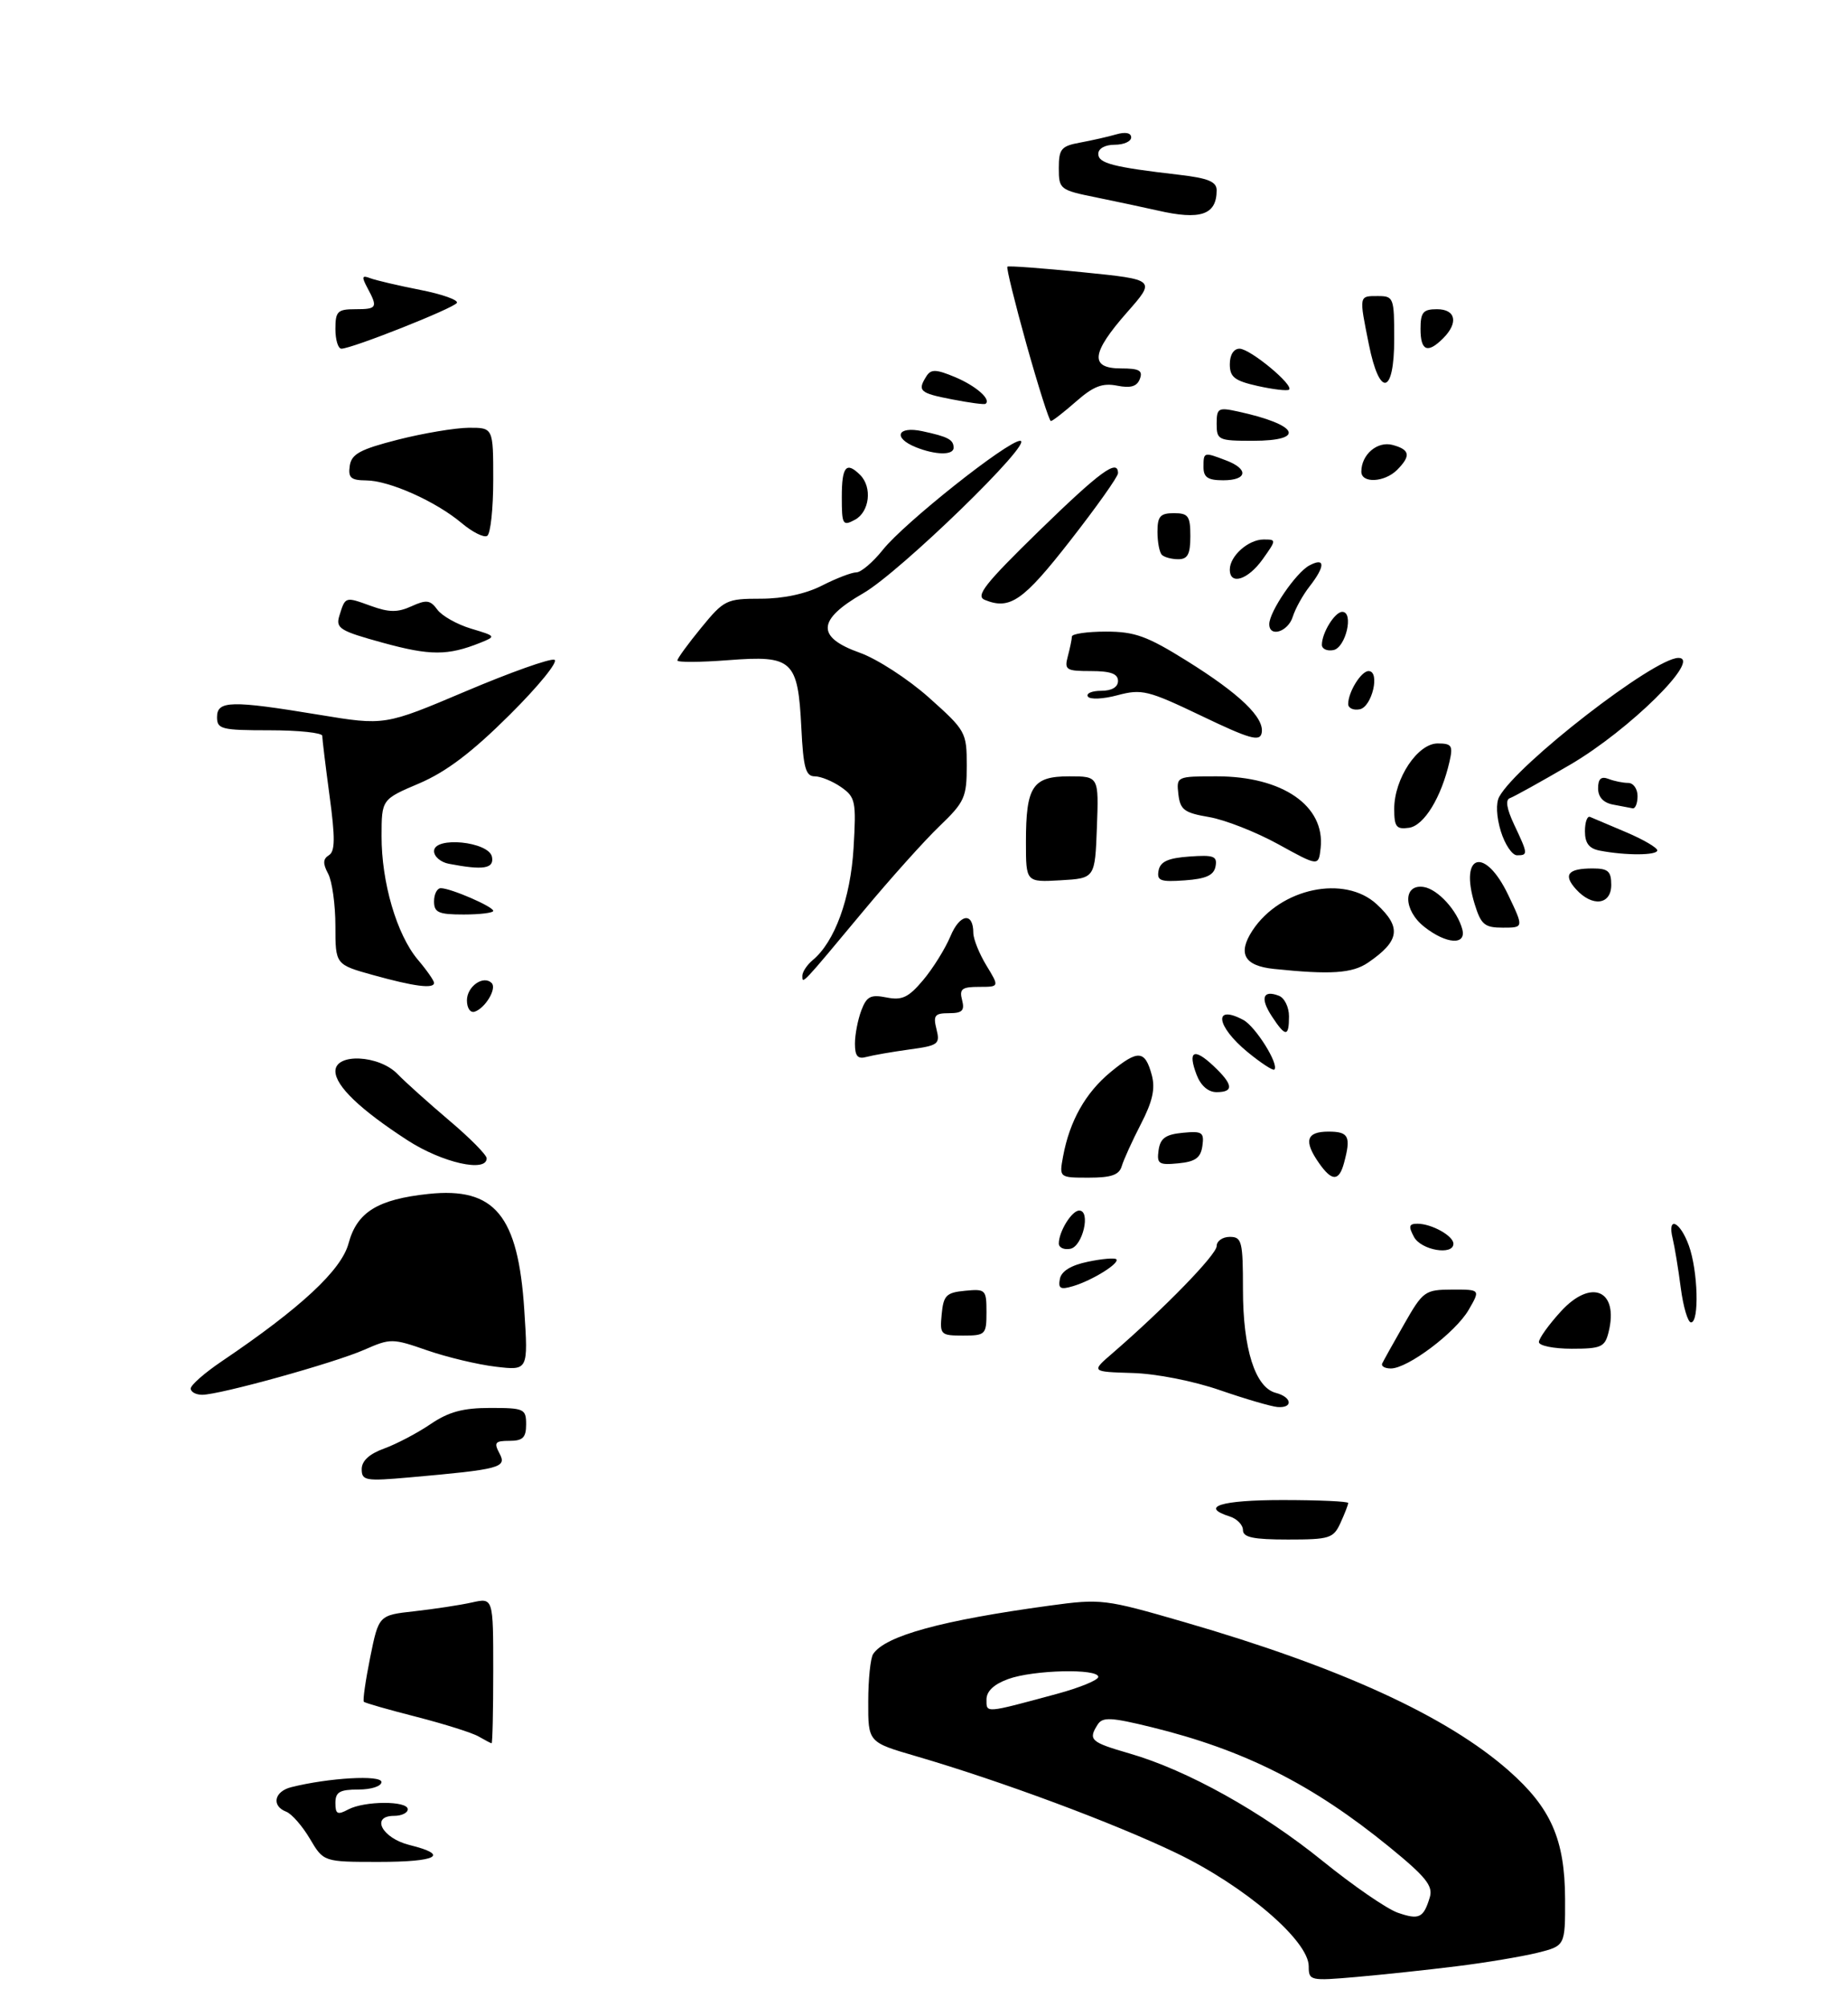 <?xml version="1.0" encoding="UTF-8" standalone="no"?>
<!DOCTYPE svg PUBLIC "-//W3C//DTD SVG 1.1//EN" "http://www.w3.org/Graphics/SVG/1.1/DTD/svg11.dtd" >
<svg xmlns="http://www.w3.org/2000/svg" xmlns:xlink="http://www.w3.org/1999/xlink" version="1.1" viewBox="0 0 281 305">
 <g >
 <path fill="currentColor"
d=" M 221.50 298.86 C 225.90 298.32 231.41 297.39 233.75 296.82 C 238.00 295.76 238.00 295.76 237.98 288.63 C 237.95 279.60 235.84 274.79 229.41 269.13 C 219.98 260.83 203.79 253.42 180.08 246.55 C 167.97 243.04 167.45 242.98 159.58 244.05 C 143.21 246.28 134.61 248.63 132.77 251.40 C 132.36 252.00 132.02 255.27 132.02 258.65 C 132.00 264.81 132.00 264.81 139.25 266.92 C 152.22 270.71 169.30 277.06 178.84 281.64 C 189.28 286.66 199.00 294.97 199.00 298.87 C 199.00 301.06 199.21 301.10 206.25 300.49 C 210.24 300.14 217.10 299.41 221.50 298.86 Z  M 47.12 279.48 C 45.97 277.54 44.36 275.69 43.52 275.37 C 41.24 274.49 41.69 272.29 44.29 271.64 C 50.00 270.21 58.00 269.75 58.00 270.86 C 58.00 271.50 56.45 272.00 54.50 272.00 C 51.65 272.00 51.00 272.38 51.00 274.04 C 51.00 275.74 51.32 275.90 52.93 275.04 C 55.41 273.71 62.00 273.69 62.00 275.00 C 62.00 275.55 61.07 276.00 59.93 276.00 C 56.30 276.00 58.09 279.39 62.26 280.43 C 68.42 281.95 66.52 283.00 57.60 283.00 C 49.20 283.00 49.20 283.00 47.12 279.48 Z  M 72.78 263.94 C 71.83 263.38 67.59 262.05 63.36 260.96 C 59.13 259.88 55.51 258.85 55.33 258.66 C 55.14 258.48 55.58 255.44 56.29 251.91 C 57.59 245.50 57.59 245.50 63.04 244.90 C 66.04 244.56 69.96 243.97 71.75 243.57 C 75.00 242.84 75.00 242.84 75.00 253.92 C 75.00 260.01 74.89 264.99 74.75 264.97 C 74.61 264.95 73.73 264.49 72.78 263.94 Z  M 189.00 232.57 C 189.00 231.78 188.10 230.85 187.00 230.50 C 182.36 229.03 185.65 228.00 195.00 228.00 C 200.50 228.00 205.00 228.20 205.00 228.45 C 205.00 228.70 204.48 230.05 203.84 231.45 C 202.76 233.82 202.20 234.00 195.84 234.00 C 190.57 234.00 189.00 233.67 189.00 232.57 Z  M 55.00 223.30 C 55.00 222.05 56.16 220.98 58.41 220.17 C 60.28 219.49 63.45 217.83 65.45 216.47 C 68.22 214.59 70.39 214.00 74.54 214.00 C 79.70 214.00 80.00 214.14 80.00 216.50 C 80.00 218.51 79.50 219.00 77.46 219.00 C 75.28 219.00 75.07 219.26 75.95 220.91 C 77.11 223.07 76.11 223.33 62.25 224.56 C 55.57 225.15 55.00 225.05 55.00 223.30 Z  M 185.50 211.30 C 181.48 209.91 175.81 208.79 172.20 208.69 C 165.89 208.50 165.89 208.50 169.20 205.65 C 177.07 198.84 185.00 190.69 185.00 189.40 C 185.00 188.63 185.90 188.00 187.00 188.00 C 188.83 188.00 189.00 188.67 189.00 196.03 C 189.00 205.04 190.86 210.89 193.99 211.71 C 196.46 212.35 196.67 214.05 194.25 213.86 C 193.29 213.78 189.35 212.63 185.50 211.30 Z  M 29.00 211.05 C 29.00 210.52 31.14 208.65 33.75 206.89 C 45.73 198.80 51.91 193.06 53.00 188.99 C 54.28 184.23 57.42 182.29 65.16 181.47 C 75.23 180.41 78.79 184.72 79.72 199.11 C 80.32 208.32 80.32 208.32 75.37 207.73 C 72.65 207.41 67.97 206.29 64.96 205.25 C 59.68 203.41 59.37 203.41 55.41 205.15 C 50.82 207.17 33.45 211.99 30.75 212.00 C 29.79 212.00 29.00 211.57 29.00 211.05 Z  M 210.17 207.25 C 210.36 206.84 211.86 204.14 213.51 201.26 C 216.38 196.23 216.67 196.03 220.81 196.01 C 225.11 196.00 225.11 196.00 223.31 199.11 C 221.30 202.55 214.06 208.00 211.49 208.00 C 210.58 208.00 209.99 207.66 210.17 207.25 Z  M 234.00 203.99 C 234.00 203.43 235.51 201.33 237.35 199.32 C 241.98 194.26 246.19 196.11 244.59 202.50 C 244.03 204.75 243.46 205.00 238.98 205.00 C 236.24 205.00 234.00 204.54 234.00 203.99 Z  M 143.19 199.75 C 143.46 196.89 143.89 196.46 146.75 196.19 C 149.87 195.89 150.00 196.02 150.00 199.44 C 150.00 202.85 149.85 203.00 146.44 203.00 C 143.02 203.00 142.89 202.87 143.19 199.75 Z  M 255.57 195.75 C 255.20 192.86 254.64 189.49 254.34 188.25 C 253.48 184.75 255.46 185.61 256.80 189.32 C 258.19 193.16 258.41 201.00 257.13 201.00 C 256.65 201.00 255.95 198.64 255.57 195.75 Z  M 161.16 194.39 C 161.39 193.21 162.85 192.31 165.41 191.78 C 167.55 191.33 169.50 191.16 169.74 191.40 C 170.32 191.99 166.09 194.62 163.16 195.49 C 161.25 196.06 160.88 195.86 161.16 194.39 Z  M 161.00 189.01 C 161.00 187.19 162.97 184.00 164.10 184.00 C 165.90 184.00 164.63 189.46 162.75 189.81 C 161.79 190.00 161.00 189.63 161.00 189.01 Z  M 215.00 188.00 C 214.14 186.39 214.24 186.00 215.53 186.00 C 217.68 186.00 221.00 187.84 221.00 189.04 C 221.00 190.87 216.08 190.03 215.00 188.00 Z  M 161.65 175.75 C 162.65 170.37 165.06 166.10 168.86 162.96 C 173.05 159.51 174.11 159.59 175.14 163.42 C 175.69 165.48 175.25 167.43 173.48 170.85 C 172.16 173.41 170.85 176.29 170.57 177.25 C 170.18 178.58 168.99 179.00 165.56 179.00 C 161.05 179.00 161.05 179.00 161.65 175.75 Z  M 200.56 176.78 C 198.20 173.41 198.63 172.00 202.00 172.00 C 205.09 172.00 205.45 172.73 204.37 176.75 C 203.61 179.59 202.53 179.60 200.56 176.78 Z  M 62.00 173.34 C 54.78 168.67 51.00 165.05 51.00 162.81 C 51.00 160.03 57.63 160.34 60.45 163.25 C 61.65 164.49 65.19 167.66 68.31 170.31 C 71.44 172.95 74.00 175.54 74.00 176.06 C 74.00 178.26 67.23 176.72 62.00 173.34 Z  M 176.17 174.82 C 176.43 173.01 177.23 172.43 179.83 172.18 C 182.81 171.89 183.12 172.10 182.83 174.18 C 182.57 175.99 181.77 176.57 179.17 176.82 C 176.19 177.11 175.88 176.90 176.17 174.82 Z  M 181.95 163.36 C 180.57 159.73 181.53 159.21 184.50 162.00 C 187.53 164.85 187.66 166.00 184.98 166.00 C 183.71 166.00 182.58 165.01 181.95 163.36 Z  M 189.69 159.90 C 184.90 155.95 184.46 152.57 189.06 155.03 C 190.92 156.03 194.53 161.80 193.77 162.57 C 193.56 162.77 191.73 161.57 189.69 159.90 Z  M 130.00 158.63 C 130.00 157.26 130.44 154.98 130.97 153.58 C 131.78 151.44 132.39 151.13 134.80 151.61 C 137.16 152.08 138.14 151.62 140.37 148.97 C 141.86 147.20 143.72 144.21 144.52 142.31 C 145.95 138.87 148.00 138.58 148.00 141.81 C 148.01 142.74 148.90 144.96 149.99 146.75 C 151.97 150.00 151.97 150.00 148.87 150.00 C 146.26 150.00 145.85 150.32 146.29 152.00 C 146.71 153.61 146.32 154.00 144.30 154.00 C 142.13 154.00 141.87 154.34 142.40 156.44 C 142.97 158.71 142.68 158.92 138.25 159.52 C 135.64 159.88 132.71 160.39 131.75 160.65 C 130.42 161.02 130.00 160.53 130.00 158.63 Z  M 193.39 154.47 C 191.58 151.71 192.03 150.41 194.46 151.35 C 195.31 151.67 196.00 153.08 196.00 154.47 C 196.00 157.65 195.47 157.65 193.39 154.47 Z  M 71.00 152.05 C 71.00 149.93 73.51 148.17 74.76 149.42 C 75.58 150.24 73.80 153.23 72.18 153.77 C 71.52 153.99 71.00 153.23 71.00 152.05 Z  M 56.75 148.21 C 51.00 146.61 51.00 146.61 51.00 140.74 C 51.00 137.51 50.50 133.94 49.90 132.81 C 49.07 131.26 49.10 130.56 50.01 129.99 C 50.96 129.41 50.98 127.38 50.11 120.96 C 49.50 116.41 49.00 112.30 49.00 111.84 C 49.00 111.38 45.40 111.00 41.00 111.00 C 33.67 111.00 33.00 110.83 33.00 109.00 C 33.00 106.48 35.13 106.43 48.50 108.64 C 58.50 110.29 58.50 110.29 70.80 105.08 C 77.57 102.21 83.64 100.05 84.30 100.28 C 84.96 100.51 81.90 104.28 77.50 108.65 C 71.77 114.35 67.87 117.30 63.77 119.06 C 58.03 121.50 58.03 121.50 58.02 127.07 C 58.00 134.10 60.32 142.04 63.52 145.85 C 64.89 147.46 66.00 149.06 66.00 149.39 C 66.00 150.33 63.02 149.95 56.75 148.21 Z  M 122.00 148.32 C 122.00 147.73 122.71 146.66 123.57 145.94 C 126.93 143.16 129.33 136.57 129.79 128.89 C 130.21 121.79 130.08 121.17 127.90 119.64 C 126.61 118.74 124.80 118.00 123.89 118.00 C 122.51 118.00 122.15 116.70 121.85 110.64 C 121.33 100.32 120.53 99.59 110.77 100.34 C 106.50 100.67 103.00 100.69 103.00 100.39 C 103.00 100.08 104.63 97.85 106.62 95.42 C 110.09 91.18 110.47 91.00 115.66 91.00 C 119.11 91.00 122.51 90.27 125.00 89.00 C 127.16 87.90 129.50 87.00 130.21 87.00 C 130.92 87.00 132.74 85.45 134.25 83.56 C 137.53 79.45 153.22 67.00 155.12 67.00 C 157.40 67.00 136.81 87.00 131.25 90.18 C 124.23 94.21 124.08 96.85 130.75 99.22 C 133.36 100.15 138.09 103.21 141.25 106.03 C 146.86 111.04 147.00 111.29 147.00 116.38 C 147.00 121.18 146.68 121.90 142.88 125.55 C 140.61 127.72 135.38 133.55 131.26 138.50 C 121.85 149.80 122.00 149.64 122.00 148.32 Z  M 193.69 147.27 C 189.19 146.80 188.16 144.94 190.44 141.44 C 194.68 134.98 204.46 132.92 209.35 137.45 C 213.14 140.96 212.84 143.02 208.03 146.31 C 205.63 147.95 202.34 148.17 193.69 147.27 Z  M 216.58 140.88 C 213.36 138.35 213.30 134.31 216.50 134.82 C 218.65 135.17 221.61 138.42 222.35 141.25 C 223.00 143.71 219.93 143.52 216.58 140.88 Z  M 224.23 137.41 C 221.88 129.73 225.80 128.65 229.32 136.00 C 231.71 141.00 231.71 141.00 228.52 141.00 C 225.74 141.00 225.20 140.55 224.23 137.41 Z  M 66.00 137.00 C 66.00 135.90 66.46 135.00 67.03 135.00 C 68.53 135.00 75.00 137.80 75.00 138.45 C 75.00 138.75 72.97 139.00 70.50 139.00 C 66.67 139.00 66.00 138.70 66.00 137.00 Z  M 239.65 135.17 C 237.64 132.95 238.40 132.00 242.17 132.00 C 244.52 132.00 245.00 132.42 245.00 134.50 C 245.00 137.54 242.13 137.90 239.65 135.17 Z  M 156.00 127.99 C 156.00 119.52 157.00 118.00 162.58 118.00 C 167.08 118.00 167.08 118.00 166.79 125.75 C 166.50 133.50 166.50 133.50 161.25 133.80 C 156.00 134.10 156.00 134.10 156.00 127.99 Z  M 176.17 132.31 C 176.43 130.96 177.61 130.42 180.84 130.19 C 184.57 129.92 185.12 130.13 184.83 131.69 C 184.57 133.04 183.39 133.58 180.16 133.81 C 176.43 134.08 175.88 133.87 176.17 132.31 Z  M 68.25 131.29 C 67.01 131.06 66.00 130.19 66.00 129.37 C 66.00 127.07 74.37 127.91 74.81 130.25 C 75.15 132.04 73.49 132.30 68.25 131.29 Z  M 194.35 128.31 C 190.97 126.45 186.24 124.60 183.85 124.19 C 180.08 123.55 179.46 123.09 179.18 120.73 C 178.87 118.02 178.91 118.00 185.03 118.00 C 195.02 118.00 201.52 122.49 200.81 128.90 C 200.50 131.70 200.50 131.70 194.35 128.31 Z  M 228.21 126.35 C 227.54 124.16 227.44 122.05 227.97 121.10 C 230.70 116.13 251.52 100.00 255.21 100.00 C 258.86 100.00 247.75 110.97 238.77 116.22 C 234.33 118.81 230.20 121.10 229.60 121.31 C 228.87 121.55 229.09 122.91 230.25 125.37 C 232.35 129.81 232.37 130.00 230.67 130.00 C 229.94 130.00 228.83 128.36 228.21 126.35 Z  M 243.25 129.29 C 241.63 128.98 241.00 128.16 241.00 126.35 C 241.00 124.96 241.35 123.98 241.78 124.17 C 242.21 124.35 244.69 125.40 247.28 126.50 C 249.87 127.60 251.99 128.84 252.00 129.25 C 252.00 130.03 247.18 130.05 243.25 129.29 Z  M 212.00 122.94 C 212.00 118.35 215.56 113.00 218.60 113.00 C 220.75 113.00 220.96 113.33 220.41 115.75 C 219.16 121.21 216.54 125.49 214.25 125.82 C 212.32 126.09 212.00 125.69 212.00 122.94 Z  M 245.25 122.29 C 243.79 122.01 243.00 121.14 243.00 119.82 C 243.00 118.38 243.46 117.96 244.58 118.39 C 245.45 118.73 246.80 119.00 247.58 119.00 C 248.36 119.00 249.00 119.90 249.00 121.00 C 249.00 122.10 248.66 122.94 248.25 122.86 C 247.84 122.79 246.49 122.53 245.25 122.29 Z  M 182.71 108.82 C 174.56 104.92 173.62 104.69 169.93 105.67 C 167.74 106.26 165.71 106.35 165.42 105.87 C 165.12 105.39 166.03 105.00 167.44 105.00 C 169.05 105.00 170.00 104.44 170.00 103.50 C 170.00 102.41 168.88 102.00 165.88 102.00 C 162.10 102.00 161.82 101.82 162.37 99.75 C 162.70 98.51 162.98 97.16 162.99 96.75 C 162.99 96.34 165.32 96.00 168.17 96.00 C 172.54 96.00 174.42 96.68 180.42 100.42 C 188.56 105.49 192.33 109.13 191.84 111.43 C 191.56 112.76 190.01 112.32 182.71 108.82 Z  M 205.00 107.01 C 205.00 105.19 206.97 102.00 208.10 102.00 C 209.90 102.00 208.63 107.46 206.75 107.81 C 205.79 108.00 205.00 107.63 205.00 107.01 Z  M 58.23 97.70 C 51.67 95.90 51.02 95.50 51.60 93.60 C 52.51 90.66 52.46 90.67 56.38 92.09 C 59.16 93.10 60.46 93.11 62.57 92.15 C 64.84 91.12 65.42 91.19 66.50 92.66 C 67.19 93.61 69.50 94.91 71.63 95.55 C 75.44 96.69 75.46 96.72 73.00 97.71 C 68.09 99.67 65.40 99.67 58.23 97.70 Z  M 201.00 98.01 C 201.00 96.19 202.97 93.00 204.10 93.00 C 205.90 93.00 204.63 98.46 202.75 98.81 C 201.79 99.00 201.00 98.63 201.00 98.01 Z  M 193.00 94.87 C 193.00 92.98 197.05 87.04 199.09 85.95 C 201.52 84.65 201.54 86.04 199.14 89.12 C 198.11 90.43 196.96 92.51 196.57 93.75 C 195.85 96.04 193.00 96.93 193.00 94.87 Z  M 149.74 91.18 C 148.29 90.59 149.76 88.73 157.96 80.73 C 167.31 71.63 170.00 69.66 170.00 71.93 C 170.00 72.45 166.73 77.06 162.73 82.18 C 155.58 91.34 153.57 92.74 149.74 91.18 Z  M 187.00 86.57 C 187.00 84.51 189.82 82.00 192.14 82.00 C 194.10 82.00 194.10 82.05 192.00 85.00 C 189.76 88.14 187.00 89.01 187.00 86.57 Z  M 176.67 84.33 C 176.30 83.97 176.00 82.39 176.00 80.83 C 176.00 78.48 176.42 78.00 178.50 78.00 C 180.69 78.00 181.00 78.43 181.00 81.50 C 181.00 84.23 180.60 85.00 179.17 85.00 C 178.16 85.00 177.03 84.70 176.67 84.33 Z  M 70.19 79.50 C 66.26 76.20 59.21 73.05 55.68 73.02 C 53.35 73.00 52.92 72.62 53.18 70.81 C 53.44 69.01 54.74 68.30 60.50 66.83 C 64.35 65.85 69.19 65.04 71.25 65.02 C 75.00 65.00 75.00 65.00 75.00 72.94 C 75.00 77.31 74.59 81.14 74.08 81.45 C 73.58 81.76 71.83 80.88 70.19 79.50 Z  M 128.00 75.54 C 128.00 70.90 128.68 70.08 130.80 72.20 C 132.66 74.06 132.22 77.81 130.00 79.00 C 128.14 80.00 128.00 79.76 128.00 75.54 Z  M 183.00 71.00 C 183.00 68.69 183.03 68.68 186.43 69.98 C 189.92 71.30 189.67 73.00 186.00 73.00 C 183.67 73.00 183.00 72.56 183.00 71.00 Z  M 207.00 71.69 C 207.00 69.09 209.43 67.01 211.75 67.63 C 214.40 68.34 214.57 69.28 212.43 71.43 C 210.52 73.33 207.00 73.50 207.00 71.69 Z  M 139.25 67.97 C 135.71 66.54 136.45 64.72 140.25 65.54 C 144.16 66.38 145.00 66.82 145.00 68.06 C 145.00 69.22 142.25 69.18 139.25 67.97 Z  M 185.00 64.42 C 185.00 62.03 185.24 61.89 188.25 62.55 C 197.45 64.55 198.69 67.00 190.50 67.00 C 185.25 67.00 185.00 66.88 185.00 64.42 Z  M 156.10 52.41 C 154.32 46.03 153.00 40.69 153.18 40.53 C 153.36 40.38 158.51 40.76 164.63 41.38 C 175.76 42.50 175.76 42.50 171.38 47.47 C 165.91 53.68 165.66 56.00 170.47 56.00 C 173.23 56.00 173.81 56.32 173.32 57.60 C 172.88 58.75 171.92 59.03 169.86 58.62 C 167.64 58.18 166.26 58.71 163.62 61.03 C 161.76 62.66 160.04 64.00 159.79 64.00 C 159.55 64.00 157.89 58.78 156.10 52.41 Z  M 144.75 60.70 C 139.83 59.75 139.46 59.41 140.87 57.18 C 141.56 56.09 142.33 56.11 145.23 57.32 C 148.40 58.65 150.77 60.73 149.85 61.38 C 149.66 61.52 147.36 61.21 144.75 60.70 Z  M 191.25 58.67 C 187.72 57.88 187.00 57.32 187.00 55.36 C 187.00 53.94 187.59 53.00 188.48 53.00 C 190.09 53.00 196.82 58.58 196.00 59.23 C 195.72 59.44 193.59 59.19 191.25 58.67 Z  M 208.14 52.33 C 206.64 44.87 206.62 45.00 209.50 45.00 C 211.91 45.00 212.00 45.23 212.00 51.50 C 212.00 60.02 209.78 60.50 208.14 52.33 Z  M 51.00 50.00 C 51.00 47.33 51.33 47.00 54.00 47.00 C 57.34 47.00 57.48 46.76 55.88 43.78 C 54.96 42.06 55.03 41.80 56.28 42.28 C 57.12 42.60 60.53 43.40 63.88 44.06 C 67.22 44.71 69.74 45.61 69.47 46.04 C 68.96 46.87 53.49 53.00 51.91 53.00 C 51.41 53.00 51.00 51.65 51.00 50.00 Z  M 216.00 50.00 C 216.00 47.47 216.39 47.00 218.50 47.00 C 221.37 47.00 221.80 49.06 219.43 51.43 C 217.07 53.79 216.00 53.34 216.00 50.00 Z  M 176.00 31.99 C 174.07 31.55 169.91 30.67 166.75 30.02 C 161.15 28.89 161.00 28.77 161.00 25.56 C 161.00 22.63 161.36 22.20 164.25 21.67 C 166.04 21.34 168.51 20.78 169.75 20.42 C 171.13 20.02 172.00 20.20 172.00 20.88 C 172.00 21.50 170.88 22.00 169.50 22.00 C 168.03 22.00 167.00 22.57 167.00 23.39 C 167.00 24.82 169.22 25.40 179.25 26.56 C 183.71 27.08 185.00 27.61 185.00 28.92 C 185.00 32.66 182.55 33.50 176.00 31.99 Z  M 212.53 290.72 C 210.89 290.15 205.77 286.63 201.15 282.89 C 191.85 275.36 180.52 269.05 171.75 266.52 C 165.81 264.80 165.43 264.45 166.91 262.12 C 167.65 260.95 168.94 261.01 175.13 262.53 C 189.19 265.98 199.61 271.23 211.27 280.74 C 216.82 285.27 217.93 286.65 217.41 288.38 C 216.46 291.53 215.79 291.85 212.53 290.72 Z  M 150.00 258.32 C 150.00 257.06 151.13 255.99 153.32 255.20 C 157.16 253.81 167.00 253.58 167.00 254.88 C 167.00 255.36 164.19 256.52 160.75 257.45 C 149.69 260.44 150.00 260.42 150.00 258.32 Z "/>
</g>
</svg>
